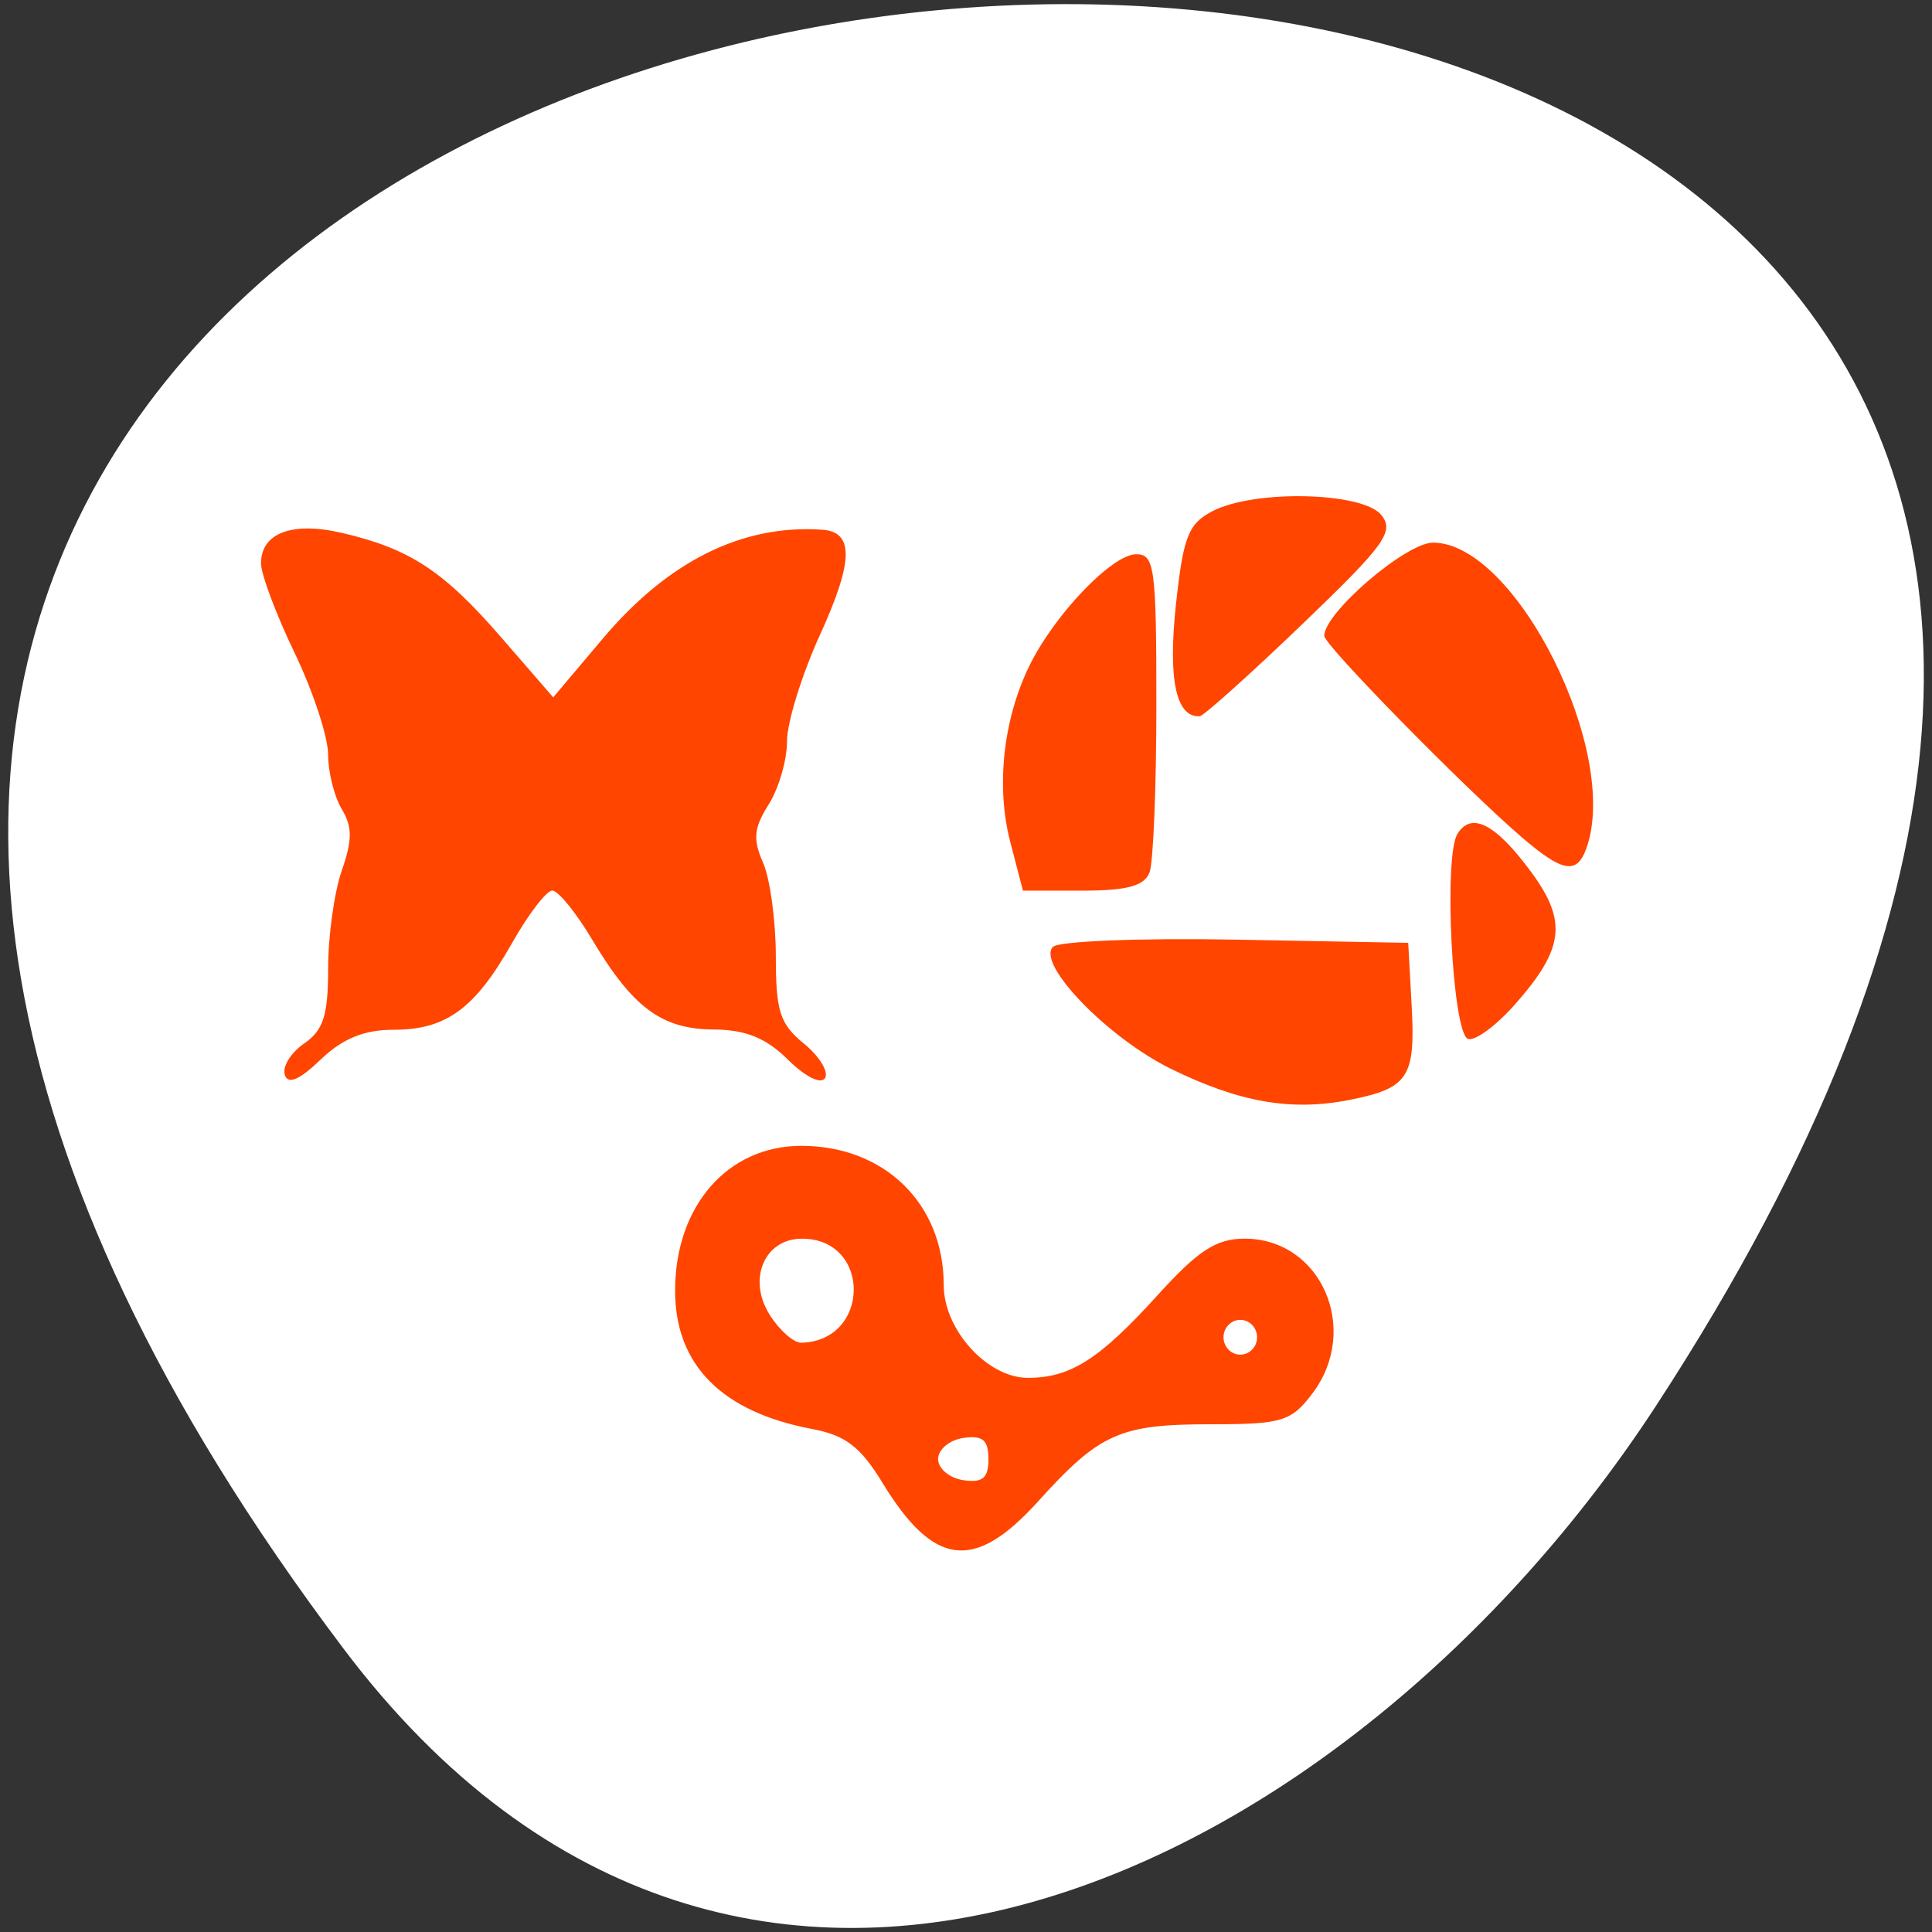 <svg xmlns="http://www.w3.org/2000/svg" viewBox="0 0 256 256"><rect x="0" y="0" width="256" height="256" fill="#333333" stroke="none"/><defs><clipPath><path transform="matrix(15.333 0 0 11.5 415 -125.5)" d="m -24 13 c 0 1.105 -0.672 2 -1.5 2 -0.828 0 -1.5 -0.895 -1.5 -2 0 -1.105 0.672 -2 1.5 -2 0.828 0 1.5 0.895 1.5 2 z"/></clipPath></defs><g transform="translate(-0.004 0.55)"><path d="m 45.547 217.94 c -200.11 -265.25 350.59 -302.94 173.86 -32.17 -40.29 61.728 -120.86 102.43 -173.86 32.17 z" style="fill:#fff;color:#000"/><path d="m 137.55 198.4 c 8.169 -9.04 10.827 -10.228 22.886 -10.228 9.438 0 10.648 -0.365 13.445 -4.05 6.448 -8.497 1.197 -20.544 -8.955 -20.544 -3.766 0 -6.156 1.555 -11.561 7.52 -7.665 8.461 -11.536 10.925 -17.16 10.925 -5.369 0 -11.153 -6.381 -11.153 -12.303 0 -10.777 -7.844 -18.439 -18.876 -18.439 -9.766 0 -16.717 7.98 -16.717 19.19 0 9.848 6.187 16.08 18.19 18.337 4.359 0.818 6.393 2.37 9.247 7.06 6.836 11.224 12.206 11.883 20.654 2.534 z m -13.244 -5.617 c 0 -1.268 1.502 -2.527 3.337 -2.797 2.568 -0.378 3.337 0.266 3.337 2.797 0 2.531 -0.769 3.175 -3.337 2.797 -1.835 -0.27 -3.337 -1.529 -3.337 -2.797 z m 37.818 -16.14 c 0 -1.268 1 -2.306 2.225 -2.306 1.224 0 2.225 1.038 2.225 2.306 0 1.268 -1 2.306 -2.225 2.306 -1.224 0 -2.225 -1.038 -2.225 -2.306 z m -60.13 -2.971 c -2.983 -4.719 -0.707 -10.09 4.276 -10.09 9.209 0 9.118 13.551 -0.092 13.787 -1 0.026 -2.883 -1.636 -4.184 -3.693 z m 76.895 -28.491 c 7.753 -1.55 8.69 -2.985 8.166 -12.51 l -0.456 -8.289 l -22.873 -0.426 c -12.58 -0.234 -23.477 0.2 -24.21 0.964 -2.192 2.272 7.3 12.07 15.674 16.17 9.07 4.446 15.963 5.636 23.703 4.089 z m -69.56 -2.873 c 0.505 -0.847 -0.756 -2.905 -2.803 -4.574 -3.176 -2.589 -3.722 -4.287 -3.722 -11.579 0 -4.7 -0.762 -10.278 -1.693 -12.397 -1.366 -3.107 -1.222 -4.597 0.742 -7.704 1.339 -2.118 2.435 -5.889 2.435 -8.379 0 -2.49 1.955 -8.811 4.344 -14.05 4.472 -9.802 4.561 -13.687 0.317 -13.983 -10.547 -0.736 -20.393 4.145 -29.05 14.402 l -6.591 7.808 l -6.949 -8.01 c -7.598 -8.758 -12.07 -11.689 -21.04 -13.778 -6.616 -1.541 -10.737 0.015 -10.728 4.05 0.003 1.437 2 6.764 4.444 11.836 2.441 5.072 4.441 11.134 4.444 13.47 0.003 2.336 0.817 5.594 1.808 7.239 1.415 2.348 1.415 4.103 0 8.158 -0.991 2.842 -1.803 8.664 -1.803 12.94 0 6.247 -0.626 8.204 -3.186 9.966 -1.752 1.206 -2.904 3.071 -2.559 4.143 0.428 1.331 1.936 0.694 4.746 -2.01 2.892 -2.778 5.763 -3.956 9.644 -3.956 7 0 10.799 -2.777 15.733 -11.503 2.159 -3.818 4.556 -6.943 5.328 -6.943 0.771 0 3.155 2.94 5.299 6.533 5.371 9 9.208 11.838 16.08 11.878 4.241 0.025 6.951 1.127 9.848 4 2.296 2.279 4.388 3.313 4.915 2.429 z m 91.39 -9.736 c 6.53 -7.38 6.988 -11.03 2.2 -17.539 -4.718 -6.411 -7.938 -8.09 -9.794 -5.093 -1.875 3.02 -0.669 26.457 1.398 27.17 0.918 0.317 3.707 -1.725 6.196 -4.539 z m -48.39 -17.538 c 0.495 -1.337 0.9 -11.367 0.9 -22.288 0 -18.11 -0.235 -19.857 -2.675 -19.857 -3.185 0 -10.88 8.05 -14.172 14.825 -3.463 7.128 -4.417 15.964 -2.516 23.282 l 1.68 6.468 h 7.941 c 5.873 0 8.175 -0.633 8.841 -2.431 z m 57.839 -3.074 c 4.682 -12.646 -9.281 -40.607 -20.279 -40.607 -3.578 0 -14.415 9.287 -14.415 12.354 0 1.216 18.587 20.17 26.17 26.679 5.383 4.624 7.268 4.972 8.526 1.575 z m -37.697 -29.712 c 11.04 -10.589 12.326 -12.357 10.571 -14.548 -2.462 -3.075 -16.874 -3.401 -22.397 -0.507 -3.205 1.679 -3.861 3.371 -4.835 12.482 -1.052 9.829 0.033 14.863 3.163 14.681 0.512 -0.03 6.586 -5.478 13.499 -12.11 z" style="fill:#ff4500"/></g></svg>